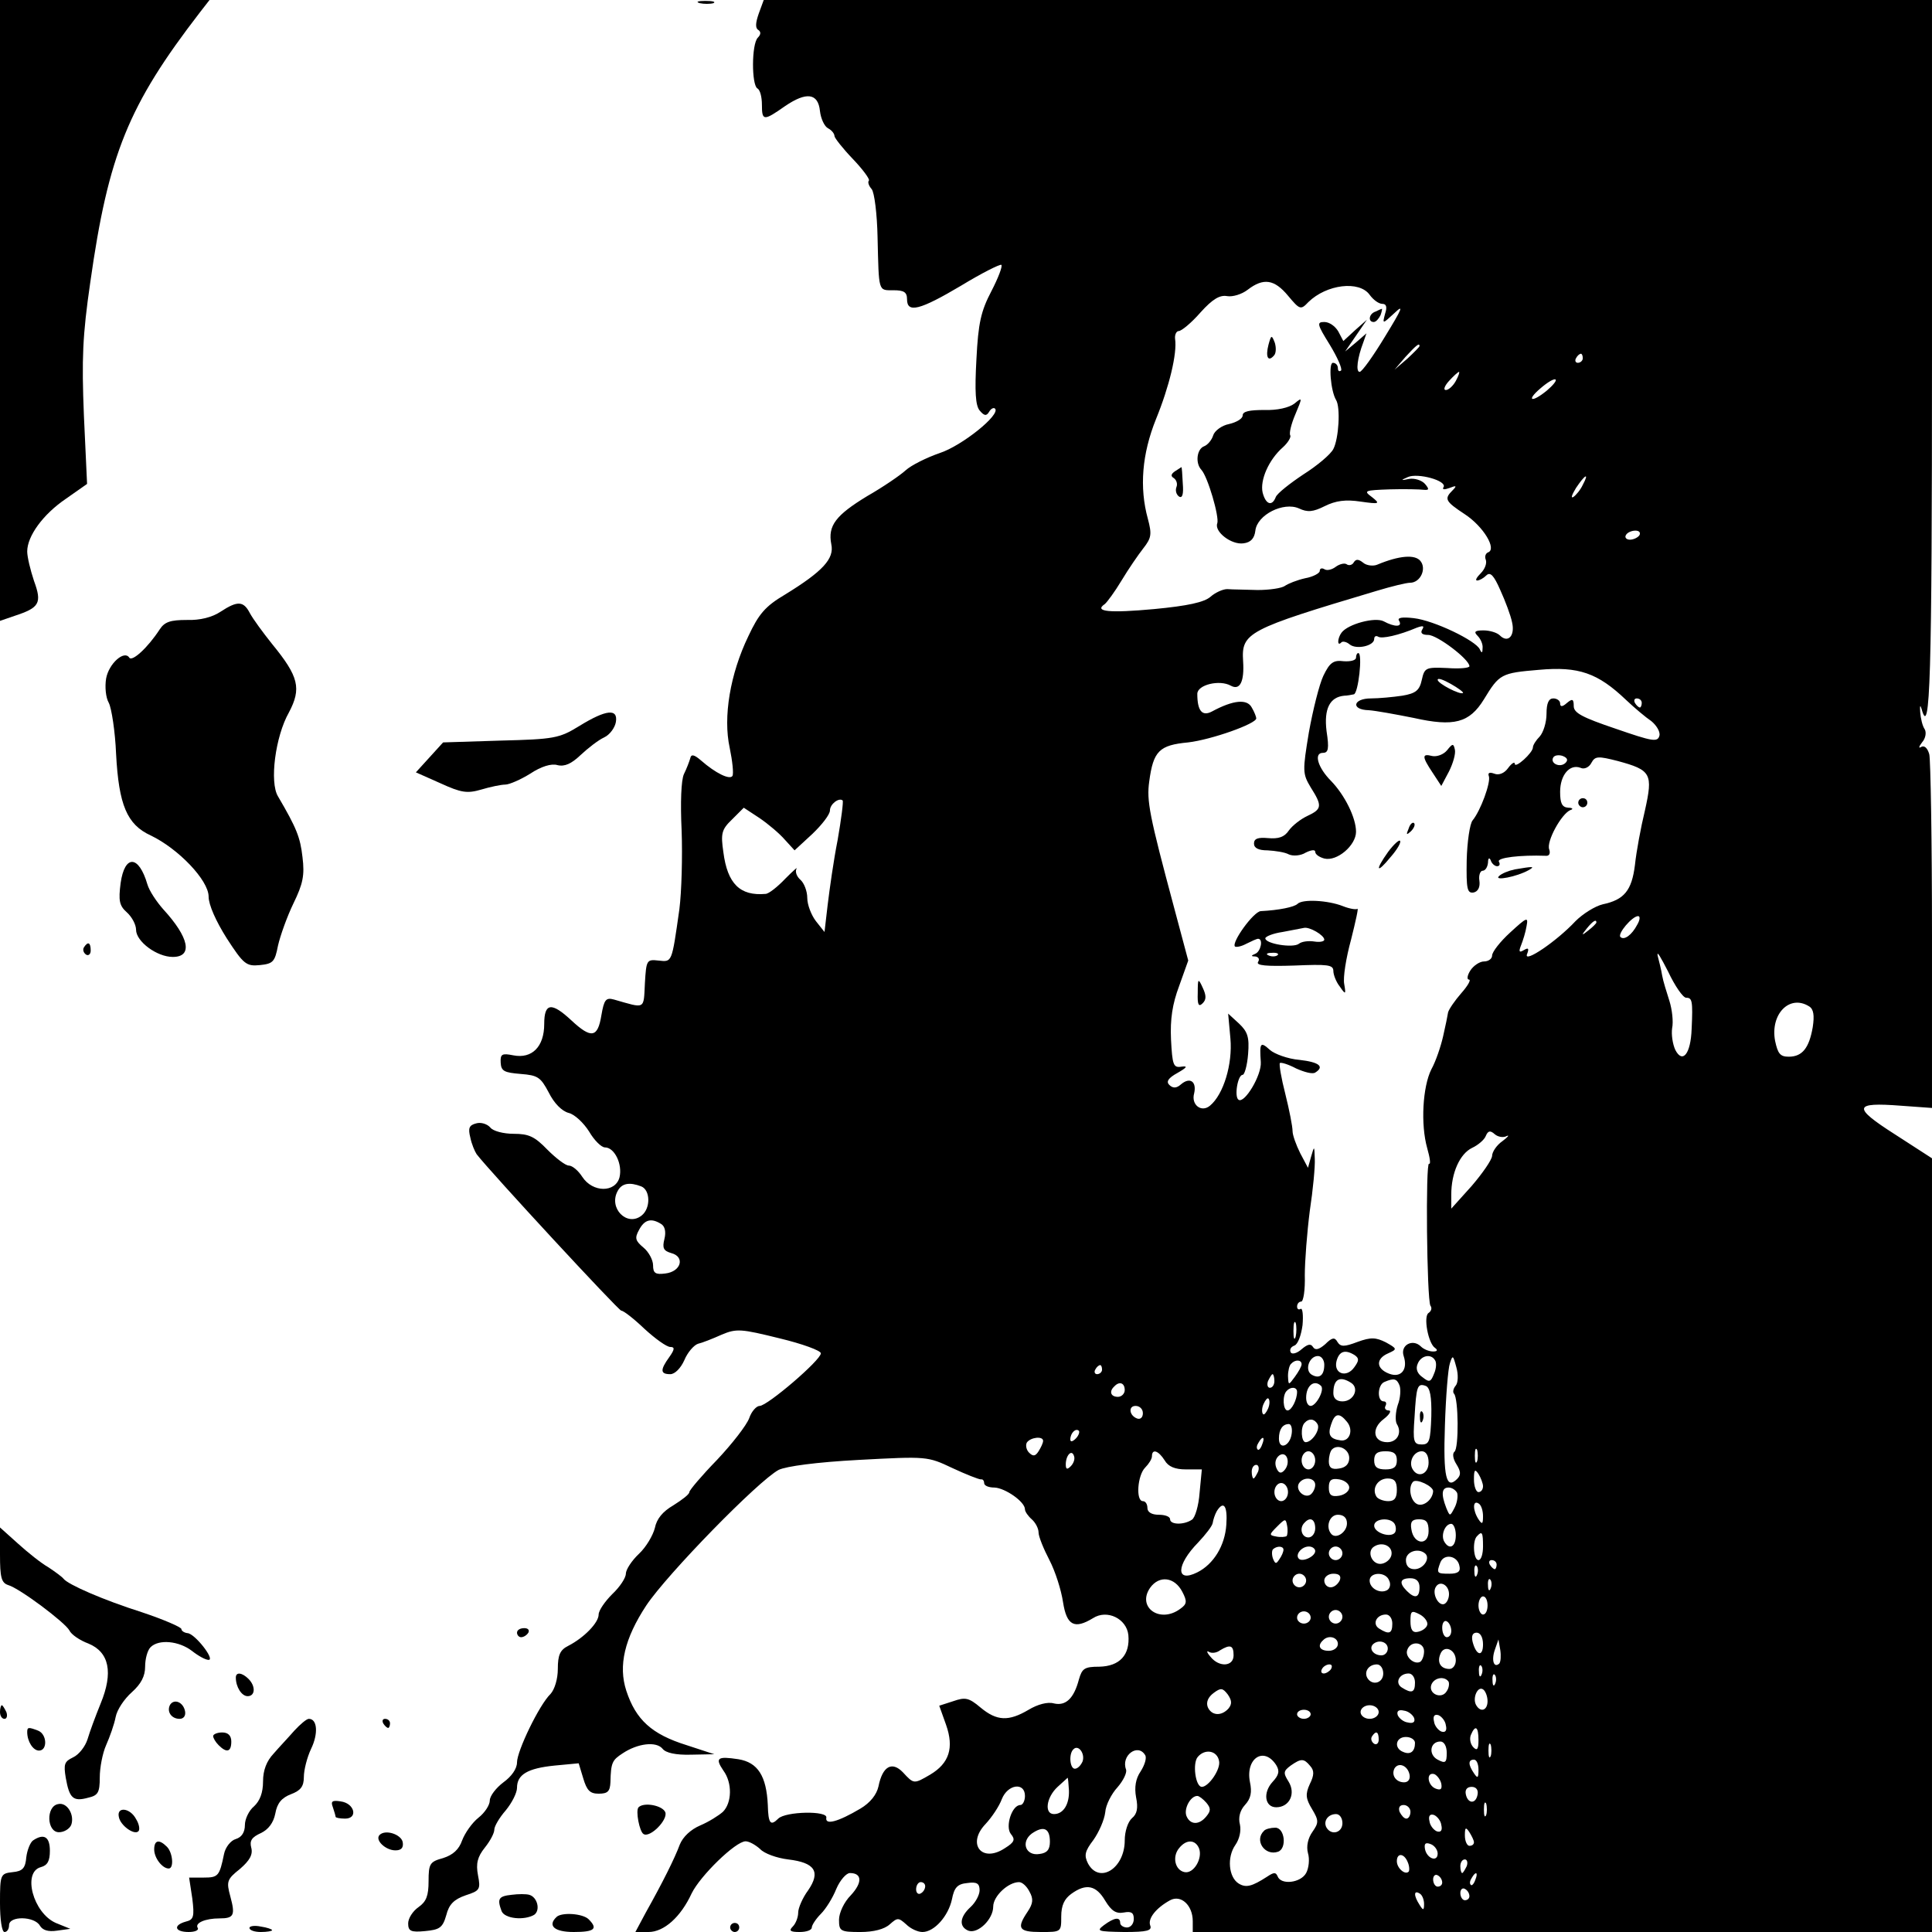 <?xml version="1.0" standalone="no"?>
<!DOCTYPE svg PUBLIC "-//W3C//DTD SVG 20010904//EN"
 "http://www.w3.org/TR/2001/REC-SVG-20010904/DTD/svg10.dtd">
<svg version="1.0" xmlns="http://www.w3.org/2000/svg"
 width="426pt" height="426pt" viewBox="0 0 426 426"
 preserveAspectRatio="xMidYMid meet">

<g transform="translate(0,426) scale(0.1,-0.1)"
fill="#000000" stroke="none">
<path d="M0 3576 l0 -685 32 11 c55 18 61 28 43 77 -8 24 -15 53 -15 65 0 34
35 82 85 116 l47 33 -7 151 c-5 125 -3 176 14 293 40 283 84 391 242 596 l21
27 -231 0 -231 0 0 -684z"/>
<path d="M1543 4253 c9 -2 23 -2 30 0 6 3 -1 5 -18 5 -16 0 -22 -2 -12 -5z"/>
<path d="M1673 4230 c-7 -20 -8 -32 -1 -36 6 -4 6 -10 -1 -17 -14 -14 -14
-104 -1 -112 6 -3 10 -19 10 -36 0 -36 4 -36 51 -3 47 32 73 29 77 -11 2 -17
10 -34 18 -38 8 -4 14 -12 14 -17 0 -4 18 -27 40 -50 23 -24 38 -45 36 -48 -3
-3 -1 -11 6 -19 6 -7 12 -55 13 -106 3 -122 1 -117 35 -117 23 0 30 -4 30 -20
0 -31 28 -24 119 30 46 28 86 48 89 46 3 -3 -7 -29 -22 -58 -23 -44 -29 -70
-33 -150 -4 -72 -2 -102 7 -113 10 -12 15 -13 21 -3 4 7 10 10 13 7 13 -13
-73 -82 -122 -98 -29 -10 -63 -27 -75 -38 -12 -11 -50 -37 -85 -57 -69 -42
-87 -65 -79 -106 7 -32 -19 -60 -102 -111 -44 -26 -58 -43 -81 -92 -40 -83
-56 -178 -41 -246 6 -29 9 -57 6 -62 -6 -9 -37 6 -69 34 -15 13 -22 15 -24 5
-2 -7 -8 -23 -14 -35 -6 -13 -8 -62 -5 -125 2 -56 0 -134 -5 -173 -17 -120
-16 -116 -46 -113 -26 3 -27 1 -30 -50 -3 -59 2 -56 -68 -36 -18 5 -22 0 -28
-35 -8 -49 -22 -52 -66 -11 -44 41 -60 39 -60 -8 0 -50 -27 -77 -68 -69 -25 5
-29 3 -28 -16 1 -19 8 -22 44 -25 38 -3 44 -7 62 -41 12 -24 29 -41 44 -45 13
-3 33 -22 45 -41 11 -19 27 -35 35 -35 21 0 39 -37 32 -66 -9 -34 -59 -34 -82
1 -9 14 -22 25 -30 25 -7 0 -28 16 -47 35 -28 29 -41 35 -74 35 -23 0 -46 6
-52 14 -7 8 -21 12 -31 9 -16 -4 -18 -11 -13 -31 3 -15 10 -31 14 -37 30 -39
313 -345 319 -345 5 0 28 -18 51 -40 24 -22 49 -40 57 -40 10 0 10 -5 -2 -22
-21 -29 -20 -38 2 -38 10 0 23 13 31 31 7 17 21 33 30 36 9 2 32 11 52 20 33
14 43 13 128 -8 50 -12 91 -27 91 -33 0 -15 -118 -116 -135 -116 -7 0 -18 -12
-23 -27 -6 -16 -38 -57 -71 -92 -34 -35 -61 -67 -61 -71 0 -5 -16 -17 -35 -29
-24 -14 -37 -30 -41 -50 -4 -16 -19 -42 -35 -57 -16 -15 -29 -35 -29 -44 0 -9
-13 -29 -30 -45 -16 -16 -30 -36 -30 -45 0 -18 -32 -51 -67 -69 -18 -9 -23
-20 -23 -51 0 -22 -7 -45 -16 -55 -25 -24 -74 -126 -74 -151 0 -14 -12 -31
-30 -44 -16 -12 -30 -30 -30 -40 0 -10 -11 -27 -25 -38 -14 -11 -30 -34 -36
-50 -7 -20 -20 -32 -42 -39 -29 -8 -32 -12 -32 -51 0 -32 -5 -45 -22 -57 -13
-9 -23 -25 -23 -36 0 -17 6 -20 37 -17 32 3 39 7 47 35 6 24 17 35 43 44 31
10 33 13 27 44 -5 26 -1 41 15 61 12 15 21 32 21 40 0 7 11 26 25 42 14 17 25
39 25 50 0 29 23 43 83 49 l53 5 10 -33 c8 -27 15 -34 34 -34 20 0 25 5 26 25
1 44 4 49 27 64 33 22 74 27 88 10 7 -9 29 -14 63 -13 l51 1 -61 20 c-77 24
-112 56 -133 120 -18 55 -4 115 44 188 46 69 247 275 292 299 17 8 83 17 177
22 150 8 151 8 206 -18 30 -14 58 -25 63 -25 4 1 7 -3 7 -8 0 -6 10 -10 23
-10 23 -1 67 -31 67 -48 0 -5 7 -15 15 -22 8 -7 15 -20 15 -29 0 -9 11 -36 24
-61 13 -25 26 -66 30 -93 8 -51 25 -60 66 -35 31 20 74 -1 78 -37 4 -44 -19
-69 -64 -70 -33 0 -38 -4 -45 -28 -11 -42 -29 -59 -55 -53 -14 4 -36 -2 -56
-14 -44 -26 -70 -25 -106 5 -26 22 -34 23 -60 14 l-31 -10 15 -42 c18 -51 7
-85 -35 -110 -36 -21 -36 -21 -60 5 -24 25 -45 14 -54 -31 -4 -18 -18 -36 -40
-49 -49 -29 -78 -37 -75 -20 4 16 -90 14 -106 -2 -17 -17 -22 -11 -23 30 -3
64 -22 94 -65 101 -46 7 -52 3 -33 -25 20 -27 19 -71 -1 -91 -9 -8 -31 -22
-50 -30 -21 -9 -38 -25 -45 -42 -11 -30 -38 -84 -75 -150 l-23 -43 29 0 c34 0
71 33 95 85 19 39 97 115 119 115 8 0 22 -8 32 -17 9 -10 37 -20 62 -23 59 -7
72 -27 44 -68 -12 -16 -22 -39 -22 -49 0 -10 -5 -24 -12 -31 -9 -9 -6 -12 15
-12 15 0 27 4 27 10 0 5 9 19 20 30 11 11 26 35 34 55 8 19 22 35 30 35 27 0
28 -21 2 -49 -15 -15 -26 -39 -26 -54 0 -25 3 -27 47 -27 29 0 53 6 65 17 17
15 19 15 36 0 10 -10 26 -17 36 -17 26 0 57 35 65 72 5 26 12 34 34 36 21 3
27 -1 27 -16 0 -10 -9 -27 -20 -37 -24 -22 -26 -43 -5 -52 21 -8 55 25 55 53
0 23 33 54 57 54 7 0 17 -9 23 -21 9 -16 8 -26 -4 -44 -25 -37 -20 -45 29 -45
45 0 45 0 45 34 0 25 7 39 22 50 33 24 55 19 75 -15 14 -23 24 -29 41 -26 16
3 22 0 22 -14 0 -11 -7 -19 -15 -19 -8 0 -15 5 -15 10 0 14 -13 12 -36 -5 -17
-13 -14 -14 45 -15 51 0 62 3 57 15 -5 15 13 38 44 55 24 13 50 -11 50 -46 l0
-24 815 0 815 0 0 853 0 853 -82 53 c-94 60 -91 71 13 63 l69 -5 0 379 c0 209
-3 389 -6 401 -4 14 -11 20 -18 16 -6 -4 -5 1 2 10 8 9 10 22 6 29 -5 7 -9 24
-10 38 -1 14 0 17 3 7 19 -69 23 68 23 779 l0 784 -1288 0 -1288 0 -11 -30z
m1167 -622 c26 -31 28 -32 45 -14 40 39 112 48 135 16 8 -11 20 -20 28 -20 9
0 11 -7 6 -22 -6 -23 -6 -23 21 2 21 20 17 10 -21 -52 -26 -43 -51 -78 -56
-78 -9 0 -5 31 8 65 l7 20 -23 -20 -24 -20 24 35 24 35 -26 -23 -26 -24 -11
21 c-7 12 -20 21 -31 21 -17 0 -16 -5 12 -50 17 -28 28 -53 25 -57 -4 -3 -7
-1 -7 5 0 7 -5 12 -11 12 -10 0 -5 -62 7 -82 10 -16 6 -85 -6 -108 -6 -12 -36
-37 -66 -56 -30 -20 -58 -42 -61 -50 -8 -21 -22 -17 -29 10 -6 27 13 72 45
100 11 10 18 22 16 26 -3 4 2 25 11 46 16 38 16 39 -2 24 -12 -9 -38 -15 -66
-14 -33 0 -48 -3 -48 -12 0 -7 -13 -15 -30 -19 -16 -3 -32 -15 -35 -25 -3 -10
-12 -21 -20 -24 -16 -6 -20 -37 -6 -52 14 -15 40 -104 35 -118 -7 -18 31 -48
58 -44 16 2 24 11 26 28 4 35 62 64 96 49 19 -9 31 -8 57 5 24 12 46 15 79 10
42 -6 44 -5 25 10 -19 14 -17 15 40 17 33 1 67 0 74 -1 12 -1 13 1 3 13 -7 8
-23 13 -35 11 -19 -4 -19 -3 -3 4 22 10 87 -8 79 -22 -4 -6 2 -6 13 -2 15 6
17 5 7 -5 -19 -19 -17 -24 27 -53 41 -27 71 -77 51 -84 -5 -2 -8 -9 -5 -16 3
-8 -2 -21 -11 -30 -9 -9 -13 -16 -8 -16 5 0 14 5 20 11 9 9 17 0 31 -32 11
-24 23 -56 26 -71 7 -30 -9 -47 -27 -29 -6 6 -22 11 -36 11 -19 0 -22 -3 -13
-12 7 -7 12 -19 11 -27 0 -11 -2 -12 -6 -3 -8 19 -101 64 -146 69 -26 3 -37 1
-32 -6 8 -14 -10 -14 -34 -1 -19 10 -79 -6 -93 -25 -9 -12 -10 -31 -1 -22 3 4
12 2 19 -4 15 -12 54 -3 54 12 0 6 4 8 9 5 8 -5 45 3 85 20 14 5 17 4 12 -4
-5 -8 0 -12 13 -12 20 0 91 -54 91 -69 0 -4 -22 -6 -49 -4 -47 2 -50 1 -56
-26 -5 -23 -13 -30 -43 -35 -20 -3 -52 -6 -69 -6 -40 0 -45 -25 -5 -26 15 -1
59 -9 99 -17 89 -20 123 -11 155 41 34 56 38 58 121 65 88 8 130 -7 192 -66
19 -18 44 -39 56 -47 11 -9 20 -23 18 -32 -4 -15 -15 -13 -96 15 -74 25 -93
35 -93 50 0 16 -3 17 -15 7 -10 -9 -15 -9 -15 -1 0 6 -7 11 -15 11 -10 0 -15
-10 -15 -34 0 -19 -7 -41 -15 -50 -8 -8 -15 -19 -15 -24 0 -12 -40 -48 -40
-36 0 5 -7 1 -15 -10 -8 -11 -20 -16 -30 -12 -11 4 -15 2 -12 -6 4 -14 -18
-75 -36 -97 -6 -7 -12 -47 -13 -88 -1 -63 1 -73 15 -71 10 2 15 12 13 26 -2
12 2 22 7 22 6 0 11 8 12 18 0 10 3 12 6 5 2 -7 9 -13 14 -13 6 0 7 5 4 10 -5
9 48 15 103 13 8 -1 11 5 8 14 -7 17 27 79 47 87 7 2 4 5 -5 5 -14 1 -18 10
-18 35 0 37 21 62 45 53 8 -4 19 1 24 11 8 15 15 15 58 4 74 -20 78 -28 60
-109 -9 -37 -19 -91 -22 -120 -7 -57 -24 -77 -71 -87 -17 -4 -44 -21 -60 -37
-42 -45 -115 -94 -107 -73 5 13 3 15 -7 9 -10 -6 -12 -4 -6 11 4 10 10 29 12
42 4 21 1 20 -36 -14 -22 -20 -40 -43 -40 -51 0 -7 -8 -13 -18 -13 -9 0 -23
-9 -30 -20 -7 -11 -8 -20 -3 -20 5 0 -2 -13 -17 -30 -14 -16 -27 -35 -29 -42
-1 -7 -6 -31 -11 -53 -5 -22 -16 -55 -26 -73 -19 -38 -24 -121 -9 -174 6 -21
8 -36 4 -34 -8 5 -5 -299 3 -313 4 -5 2 -12 -4 -16 -12 -7 -1 -67 14 -77 7 -5
5 -8 -4 -8 -9 0 -21 5 -27 11 -18 18 -46 3 -38 -21 10 -30 -6 -49 -32 -39 -29
11 -30 33 -2 45 20 9 20 10 -5 24 -22 11 -33 12 -63 1 -29 -11 -37 -11 -44 0
-6 11 -12 10 -27 -5 -14 -12 -22 -14 -27 -6 -5 8 -12 6 -25 -5 -10 -9 -21 -12
-24 -7 -3 6 0 12 8 15 8 3 15 23 18 45 2 22 0 38 -4 36 -5 -3 -8 0 -8 5 0 6 4
11 9 11 5 0 9 26 8 58 0 31 5 95 11 142 7 46 12 98 11 115 -1 29 -1 29 -8 5
l-7 -25 -17 32 c-9 18 -17 40 -17 49 0 10 -7 46 -16 82 -9 35 -14 65 -12 68 3
2 19 -3 36 -12 18 -8 36 -13 42 -9 21 13 9 23 -35 28 -25 2 -55 13 -65 22 -21
19 -23 16 -20 -27 2 -29 -36 -92 -49 -83 -10 6 -2 55 9 55 4 0 10 20 12 46 3
37 -1 49 -20 67 l-24 22 5 -55 c5 -56 -15 -123 -45 -148 -19 -16 -42 2 -35 27
6 26 -9 37 -29 20 -10 -9 -18 -9 -26 -1 -7 7 -2 15 18 26 21 12 24 16 9 14
-18 -3 -20 4 -23 60 -2 45 3 78 18 118 l20 56 -31 116 c-55 205 -61 236 -55
279 9 67 22 80 86 86 51 6 150 41 150 53 0 3 -4 14 -10 24 -10 19 -40 17 -88
-9 -21 -11 -32 1 -32 39 0 20 49 32 74 18 20 -11 30 9 27 54 -4 63 9 70 294
155 33 10 66 18 74 18 23 0 37 31 23 48 -12 15 -47 12 -95 -8 -9 -4 -24 -2
-31 4 -10 8 -16 9 -21 1 -3 -6 -11 -8 -16 -4 -5 3 -16 0 -24 -6 -8 -6 -19 -9
-25 -5 -5 3 -10 2 -10 -4 0 -5 -15 -13 -32 -16 -18 -4 -38 -12 -45 -17 -7 -5
-34 -9 -60 -9 -26 1 -56 1 -67 2 -10 0 -27 -8 -37 -17 -14 -12 -50 -20 -124
-27 -98 -9 -134 -6 -109 11 5 4 22 27 37 52 15 25 37 57 48 71 18 23 19 31 10
65 -19 69 -13 143 18 220 29 71 47 145 42 177 -1 9 3 17 8 17 6 0 28 18 48 41
27 30 43 39 59 36 12 -2 32 4 45 14 35 27 59 23 89 -13z m290 -111 c0 -2 -12
-14 -27 -28 l-28 -24 24 28 c23 25 31 32 31 24z m360 -27 c0 -5 -5 -10 -11
-10 -5 0 -7 5 -4 10 3 6 8 10 11 10 2 0 4 -4 4 -10z m-280 -50 c-6 -11 -16
-20 -22 -20 -6 0 -3 9 7 20 10 11 20 20 22 20 2 0 -1 -9 -7 -20z m201 -21
c-34 -28 -47 -23 -14 5 15 13 30 22 33 19 3 -2 -6 -13 -19 -24z m79 -208 c-5
-11 -15 -23 -21 -27 -6 -3 -3 5 6 20 20 30 30 35 15 7z m125 -111 c-3 -5 -13
-10 -21 -10 -8 0 -12 5 -9 10 3 6 13 10 21 10 8 0 12 -4 9 -10z m-389 -348
c-6 -5 -56 21 -56 29 0 5 13 0 29 -9 16 -9 28 -18 27 -20z m394 -22 c0 -5 -2
-10 -4 -10 -3 0 -8 5 -11 10 -3 6 -1 10 4 10 6 0 11 -4 11 -10z m-168 -132
c-12 -12 -35 -1 -27 12 3 5 13 6 21 3 10 -4 12 -9 6 -15z m-1605 -170 c-9 -45
-18 -110 -22 -143 l-7 -60 -19 24 c-10 13 -19 36 -19 51 0 15 -7 33 -15 40 -8
7 -12 17 -9 24 4 6 -7 -4 -24 -21 -17 -18 -37 -34 -44 -34 -56 -5 -84 22 -93
92 -6 41 -4 50 19 72 l26 26 35 -23 c19 -13 44 -34 56 -48 l21 -23 39 36 c21
20 39 43 39 52 0 14 20 29 28 22 2 -2 -3 -41 -11 -87z m1763 -187 c-12 -23
-29 -35 -37 -27 -7 7 26 46 39 46 5 0 4 -9 -2 -19z m-90 5 c0 -2 -8 -10 -17
-17 -16 -13 -17 -12 -4 4 13 16 21 21 21 13z m198 -166 c13 0 15 -6 12 -69 -2
-55 -20 -77 -36 -46 -6 13 -9 34 -7 48 3 14 0 41 -6 60 -6 19 -14 44 -16 56
-2 13 -7 32 -10 44 -2 12 7 -4 23 -35 15 -32 33 -58 40 -58z m271 -19 c10 -6
12 -20 8 -46 -8 -46 -23 -65 -53 -65 -19 0 -24 7 -30 35 -11 59 32 103 75 76z
m-667 -286 c7 3 3 -2 -9 -11 -13 -9 -23 -24 -23 -33 -1 -9 -21 -38 -45 -66
l-45 -50 0 31 c0 48 19 90 46 103 13 6 27 18 30 26 5 12 10 13 20 4 7 -6 19
-8 26 -4z m-1908 -111 c20 -8 21 -48 1 -64 -32 -26 -74 16 -53 54 9 17 26 20
52 10z m44 -83 c8 -5 11 -17 7 -33 -5 -20 -2 -26 15 -31 31 -8 22 -41 -13 -45
-22 -3 -27 1 -27 18 0 12 -10 30 -21 39 -18 15 -20 21 -10 39 12 23 27 27 49
13z m1399 -248 c-3 -10 -5 -4 -5 12 0 17 2 24 5 18 2 -7 2 -21 0 -30z m130
-41 c10 -7 10 -12 -1 -27 -17 -24 -46 -14 -39 14 6 22 19 26 40 13z m-67 -21
c0 -24 -11 -32 -28 -22 -16 10 -5 41 14 41 8 0 14 -9 14 -19z m244 10 c4 -5 3
-19 -2 -30 -7 -18 -10 -20 -25 -8 -12 8 -16 19 -11 30 7 18 29 23 38 8z m46
-56 c-6 -7 -7 -15 -4 -18 10 -10 11 -121 1 -128 -5 -4 -3 -16 4 -27 10 -16 11
-24 2 -33 -24 -24 -31 3 -27 118 2 64 7 126 11 137 6 19 7 18 14 -8 5 -17 4
-35 -1 -41z m-340 47 c0 -5 -7 -17 -15 -28 -14 -19 -14 -19 -15 2 0 11 3 24 7
27 9 10 23 9 23 -1z m-440 -12 c0 -5 -5 -10 -11 -10 -5 0 -7 5 -4 10 3 6 8 10
11 10 2 0 4 -4 4 -10z m380 -25 c0 -8 -4 -15 -10 -15 -5 0 -7 7 -4 15 4 8 8
15 10 15 2 0 4 -7 4 -15z m169 -4 c19 -12 6 -41 -19 -41 -13 0 -20 7 -20 18 0
31 14 39 39 23z m107 -6 c3 -8 2 -28 -4 -43 -5 -16 -6 -35 -2 -42 12 -19 1
-40 -21 -40 -31 0 -36 30 -8 51 13 10 18 19 11 19 -7 0 -10 5 -7 10 3 6 1 10
-4 10 -15 0 -14 37 2 43 21 9 27 7 33 -8z m-606 -10 c0 -8 -7 -15 -15 -15 -16
0 -20 12 -8 23 11 12 23 8 23 -8z m433 9 c8 -9 -11 -44 -23 -44 -6 0 -10 8
-10 18 0 27 18 41 33 26z m243 -67 c-2 -54 -4 -62 -21 -62 -18 0 -20 6 -16 60
4 68 6 76 25 69 9 -4 13 -23 12 -67z m-296 54 c0 -17 -12 -41 -21 -41 -10 0
-12 33 -2 43 9 10 23 9 23 -2z m-64 -37 c-4 -9 -9 -15 -11 -12 -3 3 -3 13 1
22 4 9 9 15 11 12 3 -3 3 -13 -1 -22z m-276 -10 c0 -9 -5 -14 -12 -12 -18 6
-21 28 -4 28 9 0 16 -7 16 -16z m450 -19 c15 -18 6 -44 -14 -41 -23 3 -29 12
-21 35 8 25 18 27 35 6z m-65 -5 c7 -12 -12 -40 -26 -40 -10 0 -12 34 -2 43 9
10 21 9 28 -3z m-57 -22 c-4 -27 -28 -36 -28 -10 0 20 8 32 22 32 5 0 8 -10 6
-22z m-476 -10 c-7 -7 -12 -8 -12 -2 0 14 12 26 19 19 2 -3 -1 -11 -7 -17z
m-72 -5 c0 -5 -5 -15 -10 -23 -7 -11 -12 -12 -21 -3 -6 6 -8 16 -5 22 8 12 36
15 36 4z m483 -8 c-3 -9 -8 -14 -10 -11 -3 3 -2 9 2 15 9 16 15 13 8 -4z m192
-30 c0 -13 -8 -21 -22 -23 -17 -3 -23 2 -23 16 0 10 3 22 7 26 13 13 38 1 38
-19z m282 -7 c-3 -7 -5 -2 -5 12 0 14 2 19 5 13 2 -7 2 -19 0 -25z m-896 -11
c-8 -8 -11 -7 -11 4 0 20 13 34 18 19 3 -7 -1 -17 -7 -23z m207 13 c8 -14 23
-20 47 -20 l35 0 -5 -52 c-2 -28 -10 -55 -17 -59 -18 -12 -48 -11 -48 1 0 6
-11 10 -25 10 -16 0 -25 6 -25 15 0 8 -4 15 -10 15 -16 0 -12 57 5 74 8 8 15
19 15 25 0 17 14 13 28 -9z m263 -23 c-7 -7 -12 -5 -17 7 -4 11 -1 21 7 27 17
11 26 -18 10 -34z m69 23 c0 -11 -7 -20 -15 -20 -8 0 -15 9 -15 20 0 11 7 20
15 20 8 0 15 -9 15 -20z m180 0 c0 -15 -7 -20 -25 -20 -18 0 -25 5 -25 20 0
15 7 20 25 20 18 0 25 -5 25 -20z m70 -5 c0 -25 -23 -35 -35 -15 -10 16 2 40
20 40 9 0 15 -9 15 -25z m-376 -20 c-4 -8 -8 -15 -10 -15 -2 0 -4 7 -4 15 0 8
4 15 10 15 5 0 7 -7 4 -15z m496 -32 c0 -7 -4 -13 -10 -13 -5 0 -10 12 -10 28
0 21 2 24 10 12 5 -8 10 -21 10 -27z m-370 3 c0 -8 -5 -18 -11 -22 -14 -8 -33
11 -25 25 10 16 36 13 36 -3z m75 -6 c0 -8 -10 -16 -22 -18 -18 -3 -23 2 -23
18 0 16 5 21 23 18 12 -2 22 -10 22 -18z m105 -5 c0 -18 -5 -25 -19 -25 -11 0
-23 5 -26 10 -11 18 3 40 25 40 15 0 20 -7 20 -25z m80 -3 c-1 -18 -20 -34
-34 -29 -16 6 -22 38 -10 50 8 7 44 -10 44 -21z m-320 -2 c0 -11 -7 -20 -15
-20 -8 0 -15 9 -15 20 0 11 7 20 15 20 8 0 15 -9 15 -20z m373 -2 c2 -7 0 -22
-6 -33 -10 -19 -10 -19 -18 0 -12 31 -10 45 5 45 8 0 16 -6 19 -12z m57 -51
c0 -18 -2 -19 -10 -7 -13 20 -13 43 0 35 6 -3 10 -16 10 -28z m-566 -19 c-3
-46 -28 -87 -64 -105 -48 -24 -47 16 2 66 16 17 31 36 32 43 1 7 5 19 9 26 15
24 24 12 21 -30z m266 3 c0 -19 -23 -35 -34 -24 -14 15 -5 43 14 43 13 0 20
-7 20 -19z m-133 -28 c-3 -2 -13 -3 -23 -1 -16 3 -16 4 2 22 18 18 19 18 22 2
2 -10 1 -20 -1 -23z m63 17 c0 -11 -7 -20 -15 -20 -15 0 -21 21 -8 33 12 13
23 7 23 -13z m175 10 c3 -5 4 -14 1 -19 -9 -13 -46 -1 -46 15 0 16 36 19 45 4z
m75 -16 c0 -33 -33 -30 -38 4 -3 17 2 22 17 22 16 0 21 -6 21 -26z m60 -9 c0
-26 -14 -33 -25 -15 -9 14 1 40 15 40 5 0 10 -11 10 -25z m60 -25 c0 -16 -4
-30 -10 -30 -11 0 -14 43 -3 53 11 12 13 8 13 -23z m-202 -19 c-2 -9 -11 -17
-21 -19 -21 -4 -35 27 -17 38 19 12 42 0 38 -19z m-238 12 c0 -5 -4 -14 -9
-21 -7 -11 -9 -11 -14 1 -3 8 -3 18 0 21 9 8 23 7 23 -1z m70 -3 c0 -12 -28
-25 -36 -17 -9 9 6 27 22 27 8 0 14 -5 14 -10z m60 -5 c0 -8 -7 -15 -15 -15
-8 0 -15 7 -15 15 0 8 7 15 15 15 8 0 15 -7 15 -15z m183 -1 c11 -11 -5 -34
-24 -34 -12 0 -19 7 -19 20 0 19 28 28 43 14z m75 -27 c3 -12 -3 -17 -22 -17
-28 0 -29 1 -20 25 8 20 38 15 42 -8z m82 3 c0 -5 -2 -10 -4 -10 -3 0 -8 5
-11 10 -3 6 -1 10 4 10 6 0 11 -4 11 -10z m-43 -22 c-3 -8 -6 -5 -6 6 -1 11 2
17 5 13 3 -3 4 -12 1 -19z m-377 -13 c0 -8 -7 -15 -15 -15 -8 0 -15 7 -15 15
0 8 7 15 15 15 8 0 15 -7 15 -15z m74 0 c-4 -8 -12 -15 -20 -15 -8 0 -14 7
-14 15 0 8 9 15 20 15 13 0 18 -5 14 -15z m109 0 c4 -8 2 -17 -4 -21 -15 -9
-39 3 -39 21 0 19 36 20 43 0z m-456 -25 c11 -21 10 -27 -4 -37 -45 -34 -97 3
-67 46 20 28 54 24 71 -9z m523 10 c0 -23 -10 -26 -28 -8 -18 18 -15 28 8 28
13 0 20 -7 20 -20z m157 -2 c-3 -8 -6 -5 -6 6 -1 11 2 17 5 13 3 -3 4 -12 1
-19z m-92 -13 c0 -10 -5 -20 -11 -22 -13 -4 -27 24 -18 38 9 15 29 4 29 -16z
m85 -25 c0 -11 -4 -20 -10 -20 -5 0 -10 9 -10 20 0 11 5 20 10 20 6 0 10 -9
10 -20z m-390 -27 c0 -7 -7 -13 -15 -13 -8 0 -15 6 -15 13 0 8 7 14 15 14 8 0
15 -6 15 -14z m70 2 c0 -8 -7 -15 -15 -15 -8 0 -15 7 -15 15 0 8 7 15 15 15 8
0 15 -7 15 -15z m187 -18 c-2 -7 -11 -13 -20 -15 -12 -3 -17 4 -17 23 0 23 2
25 21 15 11 -6 18 -17 16 -23z m-77 3 c0 -22 -7 -25 -29 -11 -16 10 -6 31 15
31 8 0 14 -9 14 -20z m130 -16 c0 -8 -4 -14 -10 -14 -5 0 -10 9 -10 21 0 11 5
17 10 14 6 -3 10 -13 10 -21z m70 -30 c0 -28 -15 -25 -23 6 -3 13 0 20 9 20 8
0 14 -10 14 -26z m-320 1 c0 -8 -9 -15 -20 -15 -20 0 -26 11 -13 23 12 13 33
7 33 -8z m110 -10 c0 -8 -6 -15 -14 -15 -17 0 -28 14 -19 24 12 12 33 6 33 -9z
m80 -6 c0 -10 -4 -20 -8 -23 -13 -8 -35 11 -29 26 7 21 37 18 37 -3z m166 -27
c-12 -11 -18 7 -10 30 l8 23 4 -23 c2 -13 1 -26 -2 -30z m-586 18 c0 -25 -32
-27 -51 -3 -8 9 -9 14 -4 11 6 -4 17 -3 25 3 23 14 30 11 30 -11z m490 -11 c0
-10 -6 -19 -14 -19 -19 0 -28 14 -20 33 8 21 34 10 34 -14z m-275 -19 c-3 -5
-11 -10 -16 -10 -6 0 -7 5 -4 10 3 6 11 10 16 10 6 0 7 -4 4 -10z m115 -10 c0
-21 -24 -28 -35 -10 -8 14 3 30 21 30 8 0 14 -9 14 -20z m217 -2 c-3 -8 -6 -5
-6 6 -1 11 2 17 5 13 3 -3 4 -12 1 -19z m-147 -18 c0 -22 -7 -25 -29 -11 -16
10 -6 31 15 31 8 0 14 -9 14 -20z m177 -2 c-3 -8 -6 -5 -6 6 -1 11 2 17 5 13
3 -3 4 -12 1 -19z m-103 4 c2 -4 1 -14 -4 -21 -11 -19 -41 -6 -34 14 6 16 29
20 38 7z m-485 -59 c-16 -18 -38 -16 -46 3 -4 11 1 22 13 31 16 12 20 11 31
-3 9 -13 10 -21 2 -31z m571 16 c0 -20 -15 -26 -25 -9 -9 15 3 43 15 35 5 -3
10 -15 10 -26z m-240 -24 c0 -8 -9 -15 -20 -15 -11 0 -20 7 -20 15 0 8 9 15
20 15 11 0 20 -7 20 -15z m-150 -5 c0 -5 -7 -10 -15 -10 -8 0 -15 5 -15 10 0
6 7 10 15 10 8 0 15 -4 15 -10z m228 -8 c3 -9 -2 -13 -14 -10 -9 1 -19 9 -22
16 -3 9 2 13 14 10 9 -1 19 -9 22 -16z m70 -16 c3 -12 -1 -17 -10 -14 -7 3
-15 13 -16 22 -3 12 1 17 10 14 7 -3 15 -13 16 -22z m72 -33 c0 -20 -3 -24
-11 -16 -7 7 -9 19 -6 27 10 24 17 19 17 -11z m-220 1 c0 -8 -5 -12 -10 -9 -6
4 -8 11 -5 16 9 14 15 11 15 -7z m80 -7 c0 -19 -10 -27 -26 -20 -21 8 -17 33
6 33 11 0 20 -6 20 -13z m70 -22 c0 -22 -3 -24 -20 -15 -21 11 -17 40 6 40 8
0 14 -10 14 -25z m97 -7 c-3 -7 -5 -2 -5 12 0 14 2 19 5 13 2 -7 2 -19 0 -25z
m-900 -12 c-4 -9 -11 -16 -17 -16 -11 0 -14 33 -3 43 11 11 26 -10 20 -27z
m138 14 c4 -6 -1 -22 -10 -36 -11 -16 -14 -35 -10 -57 5 -24 2 -37 -9 -46 -9
-8 -16 -29 -16 -49 0 -62 -56 -97 -81 -51 -9 18 -7 27 12 52 12 17 24 44 26
61 1 16 14 41 27 55 13 15 21 32 19 39 -12 31 26 59 42 32z m163 -13 c4 -18
-23 -57 -38 -57 -14 0 -21 52 -9 66 16 19 43 14 47 -9z m126 -9 c8 -13 6 -22
-8 -37 -22 -24 -17 -56 8 -56 29 0 44 30 27 57 -12 19 -11 23 5 35 23 16 29
16 43 -1 9 -10 9 -20 -1 -40 -10 -22 -9 -32 5 -55 15 -25 15 -30 1 -50 -10
-14 -14 -32 -10 -47 4 -13 2 -33 -4 -44 -12 -22 -56 -27 -63 -7 -4 9 -8 9 -23
-1 -34 -22 -47 -25 -63 -15 -22 14 -26 58 -7 85 9 13 13 31 10 45 -4 15 0 31
11 43 13 14 16 28 11 51 -10 52 31 79 58 37z m446 -10 c0 -19 -2 -20 -10 -8
-13 19 -13 30 0 30 6 0 10 -10 10 -22z m-152 -11 c2 -10 -3 -17 -12 -17 -18 0
-29 16 -21 31 9 14 29 6 33 -14z m70 -20 c2 -12 -1 -15 -12 -11 -19 7 -22 38
-3 32 6 -3 13 -12 15 -21z m-821 -15 c1 -30 -12 -52 -33 -52 -22 0 -17 37 8
60 12 11 22 20 22 20 1 0 2 -12 3 -28z m-97 -12 c0 -11 -5 -20 -10 -20 -19 0
-34 -48 -21 -64 10 -12 8 -18 -13 -31 -51 -34 -85 9 -43 53 14 15 30 39 36 55
13 33 51 38 51 7z m998 3 c-4 -22 -22 -20 -26 1 -2 10 3 16 13 16 10 0 15 -7
13 -17z m-598 -18 c10 -12 10 -18 0 -30 -16 -20 -36 -19 -44 1 -6 16 9 44 24
44 4 0 13 -7 20 -15z m617 -27 c-3 -7 -5 -2 -5 12 0 14 2 19 5 13 2 -7 2 -19
0 -25z m-167 7 c0 -8 -4 -15 -9 -15 -5 0 -11 7 -15 15 -3 9 0 15 9 15 8 0 15
-7 15 -15z m-150 -25 c0 -21 -24 -28 -35 -10 -8 14 3 30 21 30 8 0 14 -9 14
-20z m218 -4 c3 -12 -1 -17 -10 -14 -7 3 -15 13 -16 22 -3 12 1 17 10 14 7 -3
15 -13 16 -22z m-863 -37 c0 -17 -6 -25 -23 -27 -30 -5 -42 26 -17 45 26 18
40 12 40 -18z m935 -1 c0 -5 -4 -8 -10 -8 -5 0 -10 10 -10 23 0 18 2 19 10 7
5 -8 10 -18 10 -22z m-606 -14 c8 -22 -12 -56 -32 -52 -21 4 -28 34 -12 53 16
20 36 19 44 -1z m526 -11 c0 -20 -24 -11 -28 10 -2 12 1 15 12 11 9 -3 16 -13
16 -21z m-66 -19 c4 -9 4 -19 2 -21 -8 -8 -26 8 -26 23 0 19 16 18 24 -2z
m130 -9 c-4 -8 -8 -15 -10 -15 -2 0 -4 7 -4 15 0 8 4 15 10 15 5 0 7 -7 4 -15z
m-54 -36 c0 -5 -4 -9 -10 -9 -5 0 -10 7 -10 16 0 8 5 12 10 9 6 -3 10 -10 10
-16z m73 6 c-3 -9 -8 -14 -10 -11 -3 3 -2 9 2 15 9 16 15 13 8 -4z m-1213 -14
c0 -6 -4 -13 -10 -16 -5 -3 -10 1 -10 9 0 9 5 16 10 16 6 0 10 -4 10 -9z
m1200 -22 c0 -5 -4 -9 -10 -9 -5 0 -10 7 -10 16 0 8 5 12 10 9 6 -3 10 -10 10
-16z m-100 -17 c0 -15 -2 -15 -10 -2 -13 20 -13 33 0 25 6 -3 10 -14 10 -23z"/>
<path d="M3033 3573 c-15 -5 -17 -23 -4 -23 5 0 11 7 15 15 3 8 4 15 3 14 -1
0 -8 -3 -14 -6z"/>
<path d="M2797 3500 c-7 -27 -1 -39 12 -24 5 5 5 18 2 28 -7 18 -8 18 -14 -4z"/>
<path d="M2591 3221 c-9 -6 -10 -11 -3 -15 6 -4 9 -13 6 -20 -3 -8 0 -17 6
-21 7 -4 10 5 8 29 -1 20 -2 36 -3 36 0 0 -6 -4 -14 -9z"/>
<path d="M2990 2810 c0 -6 -12 -9 -27 -8 -23 3 -31 -3 -45 -32 -9 -19 -23 -75
-32 -125 -14 -85 -14 -91 4 -121 26 -41 25 -48 -7 -63 -15 -7 -33 -21 -41 -32
-10 -15 -23 -19 -46 -17 -22 2 -31 -1 -31 -12 0 -10 10 -15 30 -15 17 -1 38
-4 47 -9 9 -4 26 -3 37 4 12 6 21 7 21 2 0 -6 9 -12 20 -15 28 -7 70 29 70 59
0 31 -25 81 -55 112 -29 29 -39 62 -18 62 12 0 14 9 8 48 -6 49 7 75 39 78 6
0 16 2 21 3 10 1 20 91 10 91 -3 0 -5 -5 -5 -10z"/>
<path d="M3191 2606 c-8 -10 -23 -15 -33 -13 -23 6 -23 -1 1 -37 l19 -29 17
32 c9 18 15 39 13 48 -3 14 -5 14 -17 -1z"/>
<path d="M3480 2490 c0 -5 5 -10 10 -10 6 0 10 5 10 10 0 6 -4 10 -10 10 -5 0
-10 -4 -10 -10z"/>
<path d="M3106 2433 c-6 -14 -5 -15 5 -6 7 7 10 15 7 18 -3 3 -9 -2 -12 -12z"/>
<path d="M3061 2382 c-30 -42 -26 -50 5 -12 15 17 24 33 21 36 -2 3 -14 -8
-26 -24z"/>
<path d="M3340 2343 c-14 -3 -29 -9 -35 -15 -11 -11 40 -1 65 13 16 9 11 9
-30 2z"/>
<path d="M2861 2267 c-7 -7 -41 -14 -81 -16 -16 -1 -65 -69 -57 -78 3 -2 14 0
25 6 12 6 23 11 26 11 12 0 6 -28 -6 -33 -10 -4 -10 -6 0 -6 7 -1 10 -6 6 -12
-5 -8 18 -10 80 -8 73 3 86 2 86 -12 0 -8 6 -24 14 -34 13 -19 14 -18 10 5 -3
14 4 58 15 98 10 40 17 71 14 68 -3 -2 -17 0 -32 6 -33 13 -89 16 -100 5z m59
-79 c0 -4 -10 -6 -22 -4 -13 2 -28 0 -34 -5 -13 -10 -74 0 -74 12 0 4 17 11
38 14 20 4 42 8 47 9 12 3 45 -16 45 -26z m-103 -34 c-3 -3 -12 -4 -19 -1 -8
3 -5 6 6 6 11 1 17 -2 13 -5z"/>
<path d="M2641 2071 c-1 -27 2 -32 11 -23 8 8 8 17 0 34 -10 22 -11 21 -11
-11z"/>
<path d="M3131 1134 c0 -11 3 -14 6 -6 3 7 2 16 -1 19 -3 4 -6 -2 -5 -13z"/>
<path d="M2787 223 c-22 -21 2 -56 31 -46 20 7 15 53 -6 53 -10 0 -22 -3 -25
-7z"/>
<path d="M486 2911 c-18 -12 -45 -19 -74 -18 -36 0 -49 -4 -60 -21 -26 -40
-61 -72 -67 -62 -11 17 -45 -13 -51 -46 -3 -18 -1 -42 6 -54 6 -12 14 -63 16
-113 6 -112 24 -155 76 -179 61 -29 128 -99 128 -135 0 -18 16 -54 40 -92 37
-57 43 -62 73 -59 29 3 33 7 40 43 5 22 20 64 34 93 21 43 25 62 20 102 -5 44
-13 64 -54 134 -19 31 -6 132 24 185 28 53 22 79 -37 151 -20 25 -42 55 -49
68 -14 27 -27 28 -65 3z"/>
<path d="M1277 2659 c-44 -27 -55 -29 -174 -32 l-126 -4 -30 -33 -30 -33 54
-24 c46 -21 59 -23 90 -14 20 6 44 11 53 11 9 0 34 11 55 24 24 16 47 23 60
19 16 -4 31 3 51 22 16 15 39 33 52 39 13 6 24 22 26 34 5 30 -21 28 -81 -9z"/>
<path d="M266 2313 c-5 -39 -3 -50 14 -65 11 -10 20 -27 20 -38 0 -26 46 -60
81 -60 45 0 36 43 -21 105 -15 17 -31 41 -35 55 -19 65 -50 66 -59 3z"/>
<path d="M185 2171 c-3 -5 -1 -12 5 -16 5 -3 10 1 10 9 0 18 -6 21 -15 7z"/>
<path d="M0 832 c0 -50 3 -62 18 -67 25 -7 125 -82 135 -100 4 -9 23 -22 42
-29 46 -19 55 -64 27 -132 -11 -27 -24 -62 -29 -79 -5 -16 -19 -34 -32 -40
-19 -9 -21 -15 -16 -45 8 -45 16 -53 49 -44 22 5 26 11 26 45 0 21 6 53 14 71
8 18 18 46 21 62 3 16 19 40 36 55 20 18 29 35 29 56 0 17 5 36 12 43 18 18
62 14 91 -8 14 -11 30 -20 37 -20 15 0 -31 59 -47 59 -7 1 -13 5 -13 9 0 4
-39 21 -87 37 -85 27 -163 61 -173 74 -3 4 -18 15 -33 25 -16 9 -46 33 -68 53
l-39 35 0 -60z"/>
<path d="M1140 660 c0 -5 4 -10 9 -10 6 0 13 5 16 10 3 6 -1 10 -9 10 -9 0
-16 -4 -16 -10z"/>
<path d="M520 561 c0 -21 13 -41 26 -41 17 0 18 22 2 38 -14 14 -28 16 -28 3z"/>
<path d="M375 501 c-8 -15 3 -31 21 -31 9 0 14 7 12 17 -4 20 -24 28 -33 14z"/>
<path d="M0 485 c0 -8 4 -15 10 -15 5 0 7 7 4 15 -4 8 -8 15 -10 15 -2 0 -4
-7 -4 -15z"/>
<path d="M649 444 c-13 -15 -34 -37 -46 -51 -15 -16 -23 -36 -23 -61 0 -25 -7
-43 -20 -55 -11 -9 -20 -28 -20 -41 0 -16 -7 -27 -20 -31 -11 -3 -23 -18 -26
-33 -10 -49 -13 -52 -45 -52 l-32 0 7 -46 c5 -40 3 -47 -14 -51 -29 -8 -25
-23 6 -23 14 0 23 4 20 9 -7 11 17 21 48 21 32 0 35 7 24 48 -9 33 -8 38 21
61 22 19 29 32 25 47 -4 15 1 23 21 32 17 8 28 23 32 43 4 23 14 35 35 43 21
8 28 17 28 38 0 15 7 43 16 62 16 33 14 66 -5 66 -5 0 -19 -12 -32 -26z"/>
<path d="M845 460 c3 -5 8 -10 11 -10 2 0 4 5 4 10 0 6 -5 10 -11 10 -5 0 -7
-4 -4 -10z"/>
<path d="M60 441 c0 -21 13 -41 26 -41 19 0 18 36 -2 44 -21 8 -24 8 -24 -3z"/>
<path d="M470 432 c0 -4 5 -13 12 -20 18 -18 28 -15 28 8 0 13 -7 20 -20 20
-11 0 -20 -4 -20 -8z"/>
<path d="M128 282 c-27 -5 -25 -62 2 -62 11 0 23 7 27 16 8 22 -9 51 -29 46z"/>
<path d="M734 275 c3 -9 6 -19 6 -21 0 -2 9 -4 21 -4 29 0 21 34 -10 38 -19 3
-22 0 -17 -13z"/>
<path d="M1408 275 c-7 -7 2 -54 11 -59 14 -9 54 31 48 48 -6 15 -47 23 -59
11z"/>
<path d="M262 254 c3 -19 34 -41 43 -32 4 3 2 16 -5 27 -13 25 -43 28 -38 5z"/>
<path d="M837 214 c-11 -11 13 -34 35 -34 13 0 18 6 16 18 -3 17 -38 29 -51
16z"/>
<path d="M73 202 c-6 -4 -13 -21 -15 -37 -2 -24 -8 -31 -30 -33 -27 -3 -28 -5
-28 -68 0 -36 4 -64 10 -64 6 0 10 7 10 15 0 21 56 20 68 -1 6 -10 18 -14 38
-11 l29 4 -32 13 c-50 22 -74 112 -33 123 15 4 20 14 20 36 0 31 -13 39 -37
23z"/>
<path d="M340 182 c0 -19 18 -42 32 -42 12 0 9 35 -4 48 -17 17 -28 15 -28 -6z"/>
<path d="M1128 82 c-29 -3 -32 -9 -22 -36 7 -17 50 -21 72 -8 14 10 7 39 -11
44 -7 2 -24 2 -39 0z"/>
<path d="M1227 33 c-20 -19 -5 -33 38 -33 46 0 54 7 33 28 -13 13 -60 16 -71
5z"/>
<path d="M550 9 c0 -5 11 -9 25 -9 14 0 25 2 25 4 0 2 -11 6 -25 8 -14 3 -25
1 -25 -3z"/>
<path d="M1610 10 c0 -5 5 -10 10 -10 6 0 10 5 10 10 0 6 -4 10 -10 10 -5 0
-10 -4 -10 -10z"/>
</g>
</svg>
